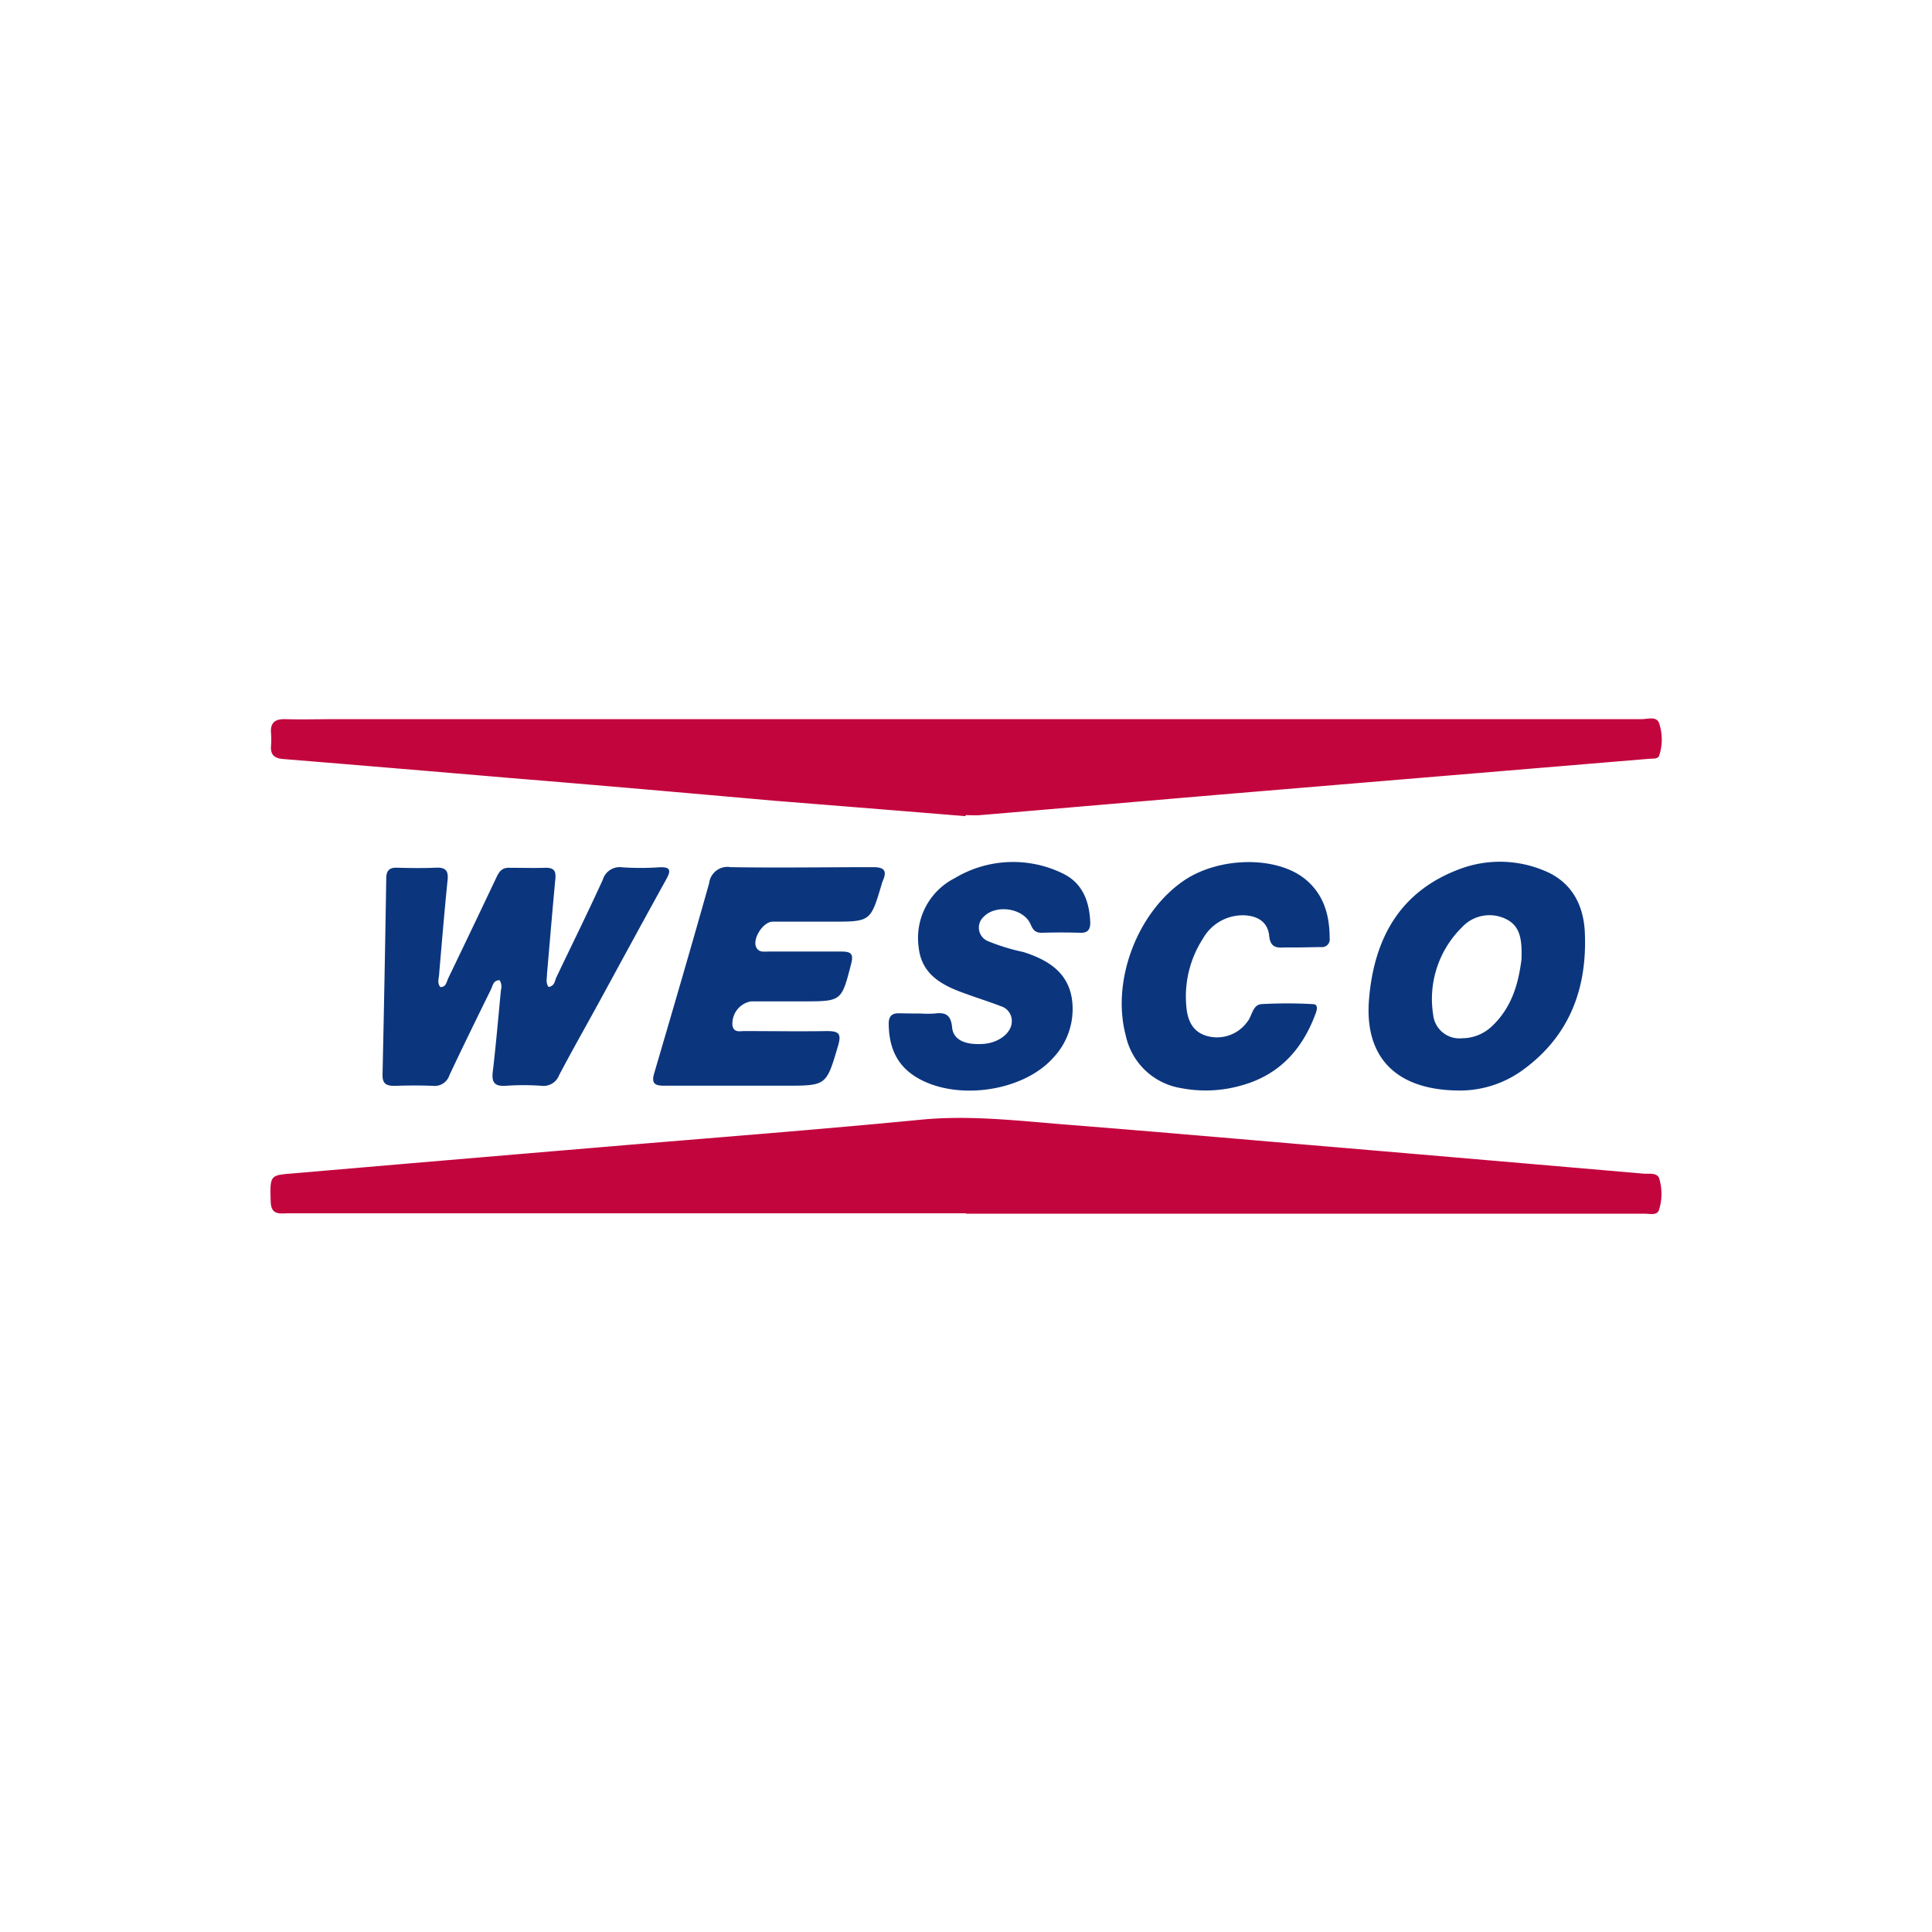 <svg xmlns="http://www.w3.org/2000/svg" viewBox="0 0 250 250"><title>CR</title><path d="M125,157H37.35c-1.06,0-2.26.32-2.32-1.48-.11-3.19-.07-3.43,2.15-3.62q20.44-1.76,40.89-3.48c13.69-1.16,27.39-2.2,41.07-3.53,6.36-.62,12.62.14,18.9.64,11.93.94,23.84,2,35.76,3q19.44,1.66,38.87,3.34c.74.06,1.87-.2,2.07.76a6.82,6.82,0,0,1-.09,4c-.28.68-1.21.42-1.86.42H125Z" style="fill:#c3053e"/><path d="M124.9,105.61c-8.25-.68-16.51-1.34-24.76-2-11.31-1-22.62-2-33.93-2.92q-14.76-1.26-29.53-2.47c-1.15-.09-1.7-.52-1.61-1.7a10.67,10.67,0,0,0,0-1.66c-.11-1.38.55-1.84,1.87-1.8,2.08.06,4.17,0,6.26,0q84.6,0,169.2,0c.8,0,2-.43,2.3.56a6.66,6.66,0,0,1,0,4.15c-.17.48-.85.38-1.33.42q-27,2.25-53.92,4.5c-10.88.92-21.76,1.87-32.64,2.79-.61.05-1.23,0-1.84,0Z" style="fill:#c3053e"/><path d="M71,127.72c.8-.15.78-.81,1-1.27,2-4.19,4.07-8.38,6-12.61a2.28,2.28,0,0,1,2.51-1.61,36,36,0,0,0,4.78,0c1.45-.08,1.58.38.93,1.54-2.94,5.31-5.83,10.64-8.75,16-1.71,3.12-3.46,6.21-5.12,9.35a2.15,2.15,0,0,1-2.3,1.38,32.91,32.91,0,0,0-4.6,0c-1.39.09-1.85-.37-1.69-1.78.42-3.53.72-7.07,1.06-10.61a1.56,1.56,0,0,0-.17-1.27c-.82,0-.88.69-1.12,1.19-1.81,3.69-3.62,7.37-5.37,11.09a2,2,0,0,1-2.1,1.39c-1.65-.07-3.31-.06-5,0-1.06,0-1.58-.26-1.56-1.44q.28-12.69.48-25.38c0-1,.37-1.45,1.42-1.41,1.65.05,3.31.07,5,0,1.21-.06,1.65.34,1.52,1.59-.41,4-.74,8.06-1.09,12.09,0,.58-.33,1.2.16,1.77.74,0,.79-.67,1-1.12q3.15-6.54,6.26-13.1c.34-.72.71-1.24,1.61-1.22,1.59,0,3.19.05,4.78,0,1.13,0,1.31.5,1.22,1.48-.39,4.09-.72,8.18-1.08,12.27C70.79,126.59,70.57,127.19,71,127.72Z" style="fill:#0b367e"/><path d="M95.69,140.49c-3.25,0-6.51,0-9.76,0-1.27,0-1.65-.35-1.27-1.63,2.4-8.18,4.79-16.35,7.1-24.56a2.39,2.39,0,0,1,2.79-2.09c6.13.1,12.27,0,18.41,0,1.34,0,1.88.36,1.3,1.71a4.56,4.56,0,0,0-.18.52c-1.43,4.83-1.43,4.83-6.53,4.82-2.52,0-5,0-7.55,0-1.26,0-2.68,2.24-2.14,3.33.35.69,1,.54,1.62.54,3.13,0,6.26,0,9.39,0,1.24,0,1.61.28,1.27,1.59-1.25,4.84-1.21,4.85-6.18,4.86-2.27,0-4.54,0-6.81,0a2.92,2.92,0,0,0-2.36,3.2c.23.86.93.64,1.51.64,3.56,0,7.12.06,10.68,0,1.55,0,1.93.31,1.47,1.89-1.53,5.17-1.47,5.18-6.85,5.18H95.69Z" style="fill:#0b367e"/><path d="M189.27,141.11c-8.59.12-12.74-4.27-12.12-11.79.66-8,4.09-14.1,11.94-16.94a14.81,14.81,0,0,1,10.63.24c3.61,1.42,5.21,4.43,5.36,8.1.3,7.23-2,13.38-8.06,17.76A13.85,13.85,0,0,1,189.27,141.11Zm7.61-17c.09-2.62-.18-4.36-2.12-5.24a4.83,4.83,0,0,0-5.6,1.14,13,13,0,0,0-3.71,11.28,3.41,3.41,0,0,0,3.75,3.06,5.62,5.62,0,0,0,3.84-1.54C195.81,130.22,196.54,126.84,196.89,124.07Z" style="fill:#0b367e"/><path d="M119.12,131.15a14.13,14.13,0,0,0,1.84,0c1.4-.19,2.09.19,2.24,1.78s1.61,2.32,4.06,2.15c1.93-.14,3.55-1.34,3.66-2.77a2,2,0,0,0-1.44-2.12c-1.42-.55-2.88-1-4.32-1.53-3.06-1.06-5.93-2.43-6.29-6.14a8.67,8.67,0,0,1,4.68-8.89,14.65,14.65,0,0,1,13.77-.7c2.73,1.22,3.65,3.64,3.76,6.45,0,.9-.31,1.35-1.29,1.32-1.65-.05-3.31-.05-5,0-.83,0-1.12-.37-1.43-1.09-.89-2.1-4.47-2.63-6.05-1a1.89,1.89,0,0,0,.55,3.18,26.31,26.31,0,0,0,4.56,1.4c3.14,1,5.81,2.6,6.3,6.18a9.17,9.17,0,0,1-2.4,7.47c-4,4.53-12.93,5.7-18,2.39-2.46-1.61-3.3-4-3.32-6.77,0-.92.38-1.36,1.32-1.34S118.2,131.15,119.12,131.15Z" style="fill:#0b367e"/><path d="M168,122.6c-.61,0-1.23,0-1.84,0-1.13.09-1.79-.13-1.93-1.52-.18-1.8-1.53-2.57-3.23-2.64a5.91,5.91,0,0,0-5.33,3,13.8,13.8,0,0,0-2.16,8.77c.14,1.83.82,3.38,2.8,3.88a4.82,4.82,0,0,0,5.06-1.83c.67-.76.68-2.25,1.88-2.33a61.18,61.18,0,0,1,6.61,0c.7,0,.59.65.41,1.14-1.69,4.65-4.67,8-9.57,9.37a16.76,16.76,0,0,1-7.83.37,8.75,8.75,0,0,1-7.19-6.78c-1.9-7.11,1.48-16,7.57-20.12,4.57-3.06,11.91-3.16,15.62-.17,2.45,2,3.18,4.69,3.19,7.69a1,1,0,0,1-1.12,1.12Z" style="fill:#0b367e"/></svg>